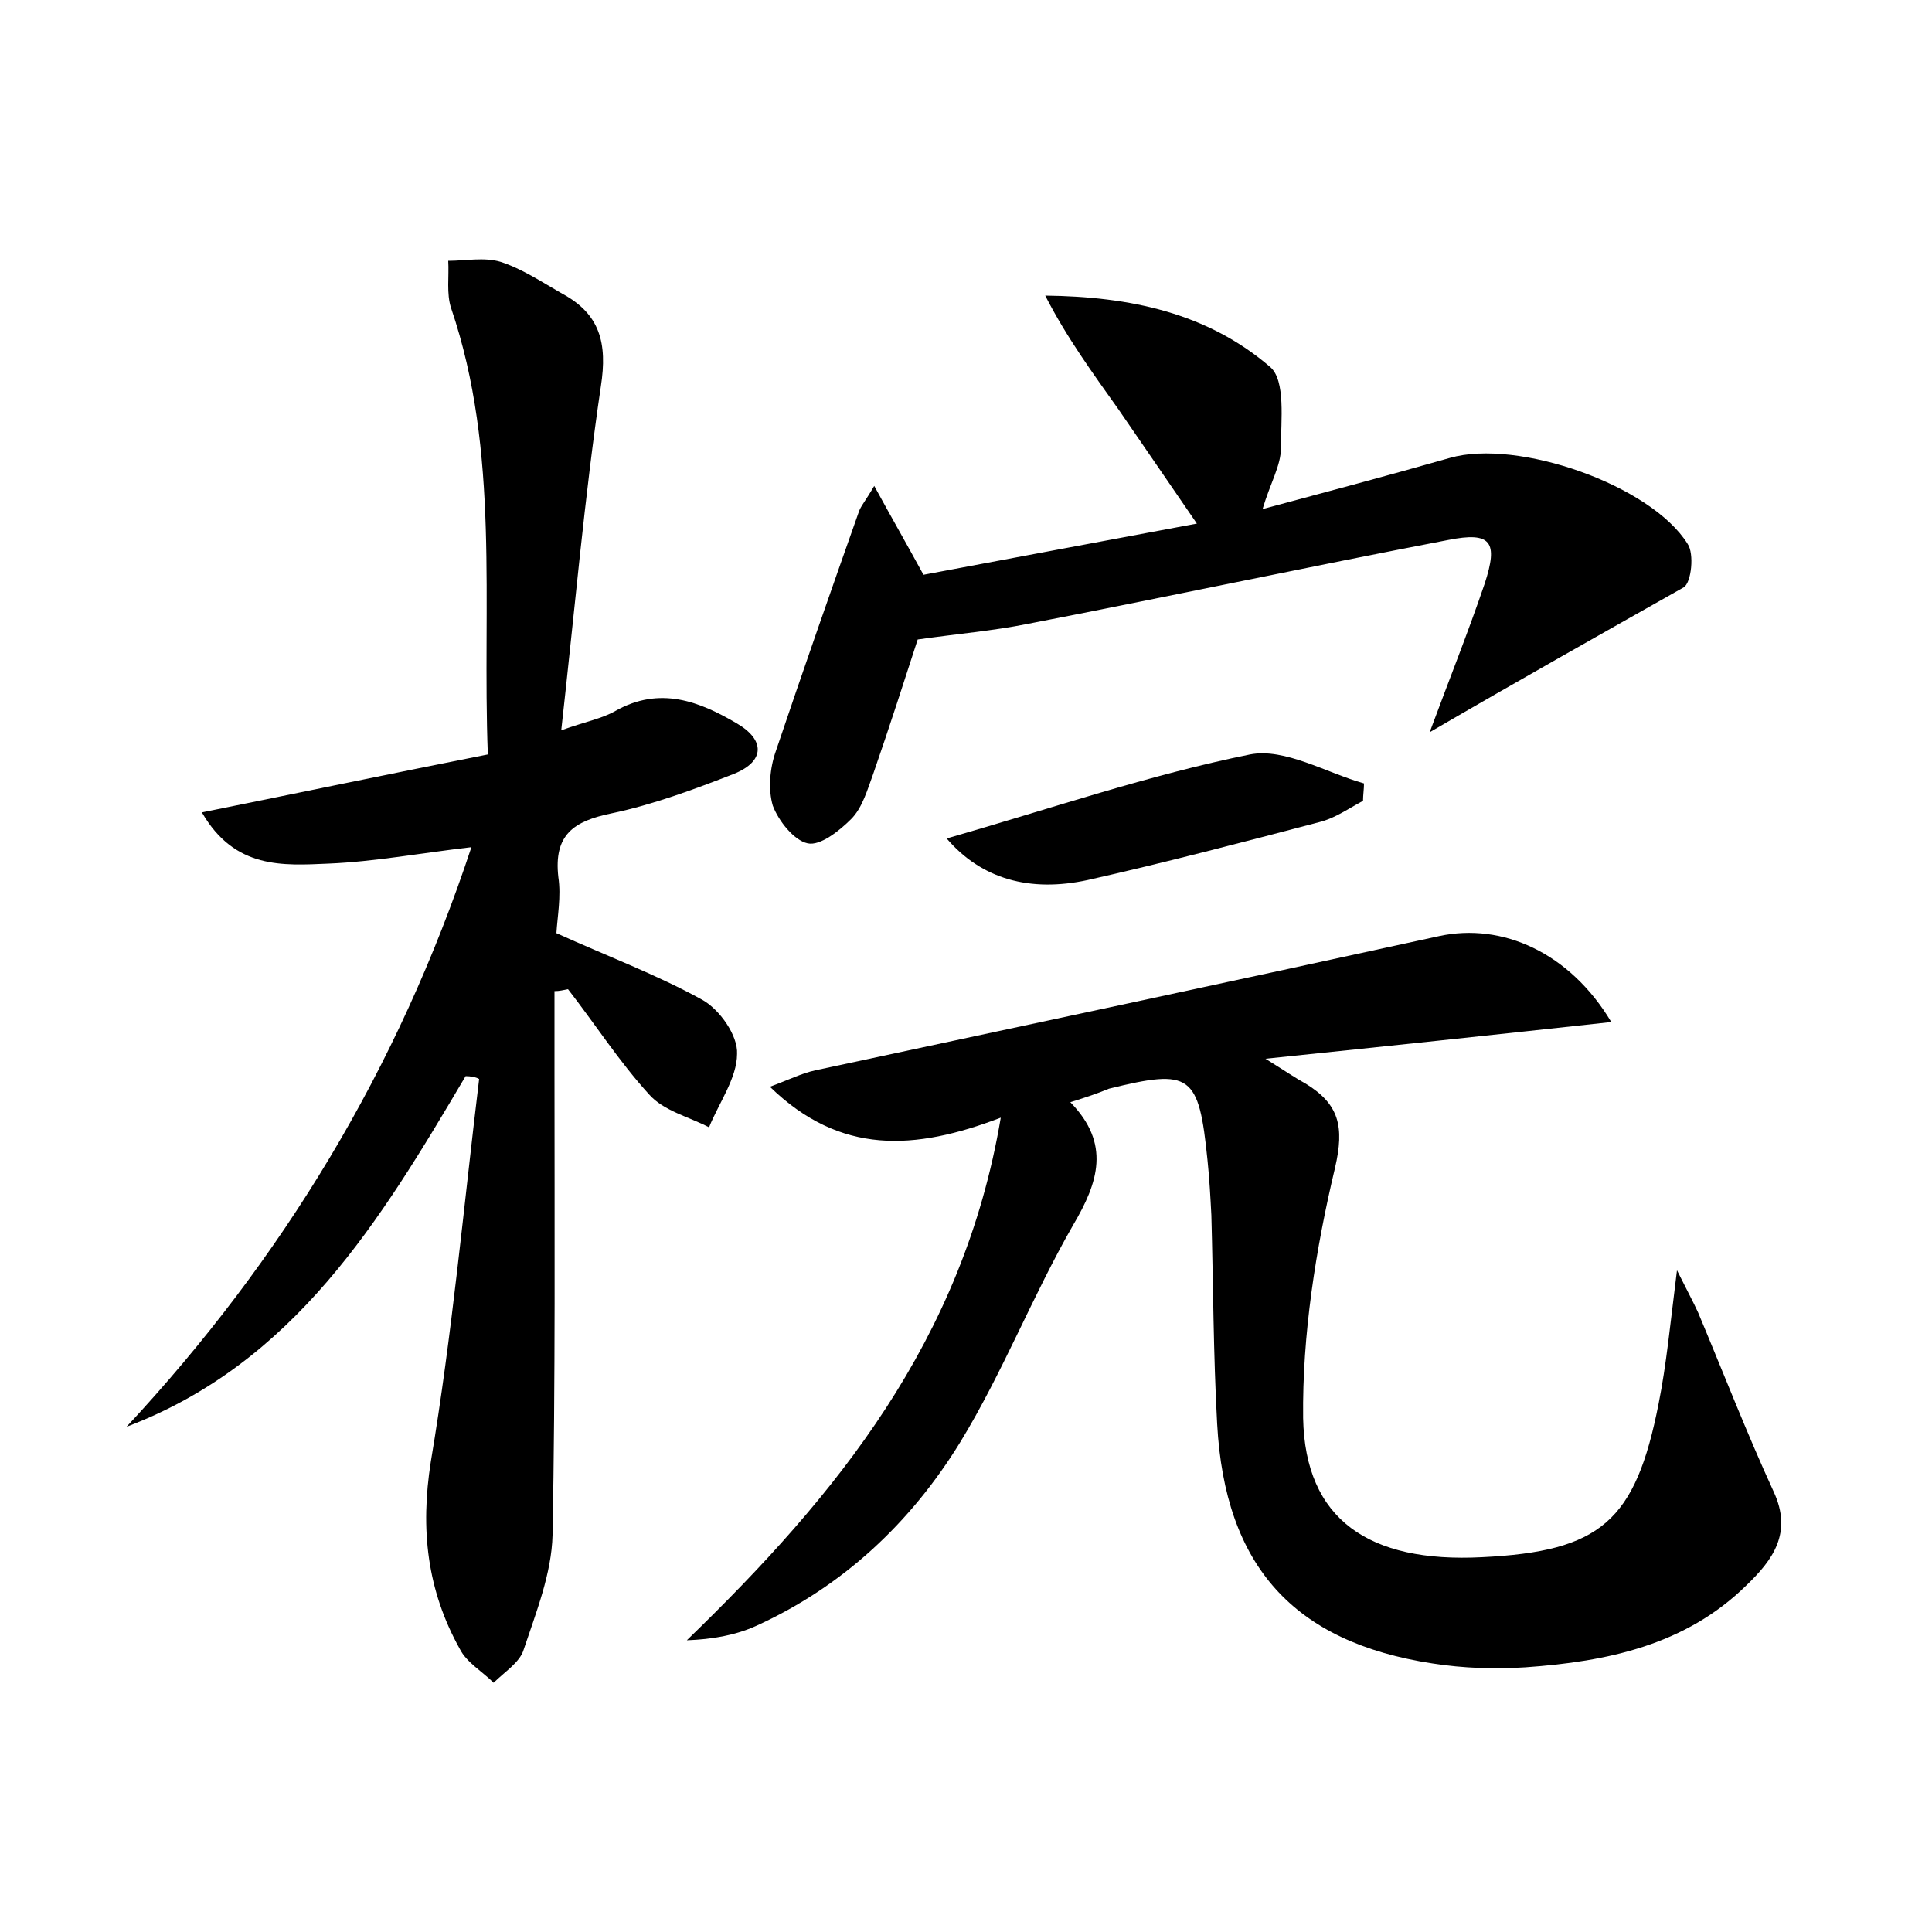 <?xml version="1.0" encoding="utf-8"?>
<!-- Generator: Adobe Illustrator 22.0.0, SVG Export Plug-In . SVG Version: 6.00 Build 0)  -->
<svg version="1.1" id="图层_1" xmlns="http://www.w3.org/2000/svg" xmlns:xlink="http://www.w3.org/1999/xlink" x="0px" y="0px"
	 viewBox="0 0 200 200" style="enable-background:new 0 0 200 200;" xml:space="preserve">
<style type="text/css">
	.st1{fill:#010000;}
	.st4{fill:#fbfafc;}
</style>
<g>
	
	<path d="M110.8,114.1c4.2,4.3,2.9,8.3,0.3,12.7c-4.2,7.3-7.3,15.3-11.7,22.5c-5.1,8.3-12.1,14.9-21.1,19c-2.2,1-4.6,1.4-7.2,1.5
		c15.5-15,28.6-31,32.5-54.1c-8.9,3.4-16.6,3.9-23.9-3.2c1.9-0.7,3.3-1.4,4.7-1.7c21.5-4.6,43.1-9.2,64.6-13.9
		c6.5-1.4,13.5,1.7,17.8,8.9c-11.9,1.3-23.2,2.5-35.8,3.8c2.1,1.3,3.1,2,4.2,2.6c3.4,2.1,4,4.4,3,8.7c-2,8.4-3.4,17.3-3.3,25.9
		c0.2,10.5,6.8,15,18.5,14.4c12.3-0.6,15.9-3.7,18.3-15.9c0.8-4,1.2-8.2,1.9-13.8c1.1,2.2,1.7,3.3,2.2,4.4c2.6,6.2,5,12.4,7.8,18.5
		c2,4.3-0.1,7.1-2.8,9.7c-6.3,6.2-14.4,7.9-22.9,8.5c-3.2,0.2-6.4,0.1-9.6-0.4c-14.4-2.2-21.5-10.1-22.3-24.8
		c-0.4-7.2-0.4-14.4-0.6-21.6c-0.1-1.9-0.2-3.8-0.4-5.7c-0.9-8.9-1.7-9.5-10.2-7.4C113.6,113.2,112.4,113.6,110.8,114.1z"/>
	<path d="M48.2,111.4c-8.8,14.9-17.7,29.7-35.1,36.3c16.1-17.3,28.1-37,35.7-60c-5.2,0.6-10,1.5-14.8,1.7c-4.7,0.2-9.7,0.6-13.1-5.3
		c9.9-2,19.5-4,29.6-6c-0.6-15.7,1.3-31.2-3.8-46.2c-0.5-1.5-0.2-3.3-0.3-4.9c1.8,0,3.7-0.4,5.4,0.1c2.2,0.7,4.3,2.1,6.4,3.3
		c3.9,2.1,4.7,5.1,4,9.6c-1.7,11.5-2.7,23.1-4.1,35.6c2.5-0.9,4.2-1.2,5.6-2c4.6-2.6,8.7-1,12.6,1.3c2.9,1.7,2.9,3.9-0.3,5.2
		c-4.1,1.6-8.4,3.2-12.7,4.1c-3.9,0.8-6,2.2-5.5,6.6c0.3,2-0.1,4.1-0.2,5.8c5.3,2.4,10.4,4.3,15.1,6.9c1.8,1,3.7,3.7,3.6,5.6
		c0,2.5-1.9,5.1-2.9,7.6c-2.1-1.1-4.7-1.7-6.2-3.4c-3.1-3.4-5.6-7.3-8.4-10.9c-0.5,0.1-0.9,0.2-1.4,0.2c0,2.8,0,5.5,0,8.3
		c0,16,0.1,32-0.2,48c-0.1,4-1.7,8-3,11.9c-0.4,1.3-2,2.3-3.1,3.4c-1.2-1.2-2.8-2.1-3.5-3.5c-3.4-6.1-4.1-12.4-3-19.4
		c2.2-13.1,3.4-26.4,5-39.6C49.3,111.5,48.7,111.4,48.2,111.4z"/>
	<path d="M148,75.8c2-5.4,4-10.4,5.7-15.4c1.4-4.3,0.7-5.4-3.8-4.5c-14.6,2.8-29.1,5.9-43.6,8.7c-3.5,0.7-7.1,1-11.3,1.6
		c-1.3,4-2.9,9-4.6,13.9c-0.6,1.6-1.1,3.5-2.3,4.7c-1.2,1.2-3.2,2.8-4.5,2.5c-1.4-0.3-3-2.3-3.6-3.9c-0.5-1.7-0.3-3.9,0.3-5.6
		c2.8-8.3,5.7-16.6,8.6-24.8c0.2-0.6,0.6-1,1.6-2.7c1.8,3.3,3.3,5.9,5.1,9.2c9.1-1.7,18.6-3.5,28.3-5.3c-2.8-4.1-5.5-8-8.1-11.8
		c-2.7-3.8-5.4-7.5-7.6-11.8c8.8,0.1,16.8,1.8,23.3,7.4c1.6,1.4,1.1,5.5,1.1,8.4c0,1.8-1.1,3.6-1.9,6.3c6.7-1.8,13.1-3.5,19.4-5.3
		c7-2,20.8,2.8,24.6,8.9c0.7,1,0.4,4-0.4,4.5C165.8,65.6,157.1,70.5,148,75.8z"/>
	<path d="M98,86.8c10.8-3.1,21-6.6,31.4-8.7c3.6-0.7,7.9,1.9,11.8,3c0,0.6-0.1,1.2-0.1,1.8c-1.5,0.8-2.9,1.8-4.5,2.2
		c-8,2.1-16,4.2-24,6C106.6,92.4,101.6,91,98,86.8z"/>
</g>
</svg>
